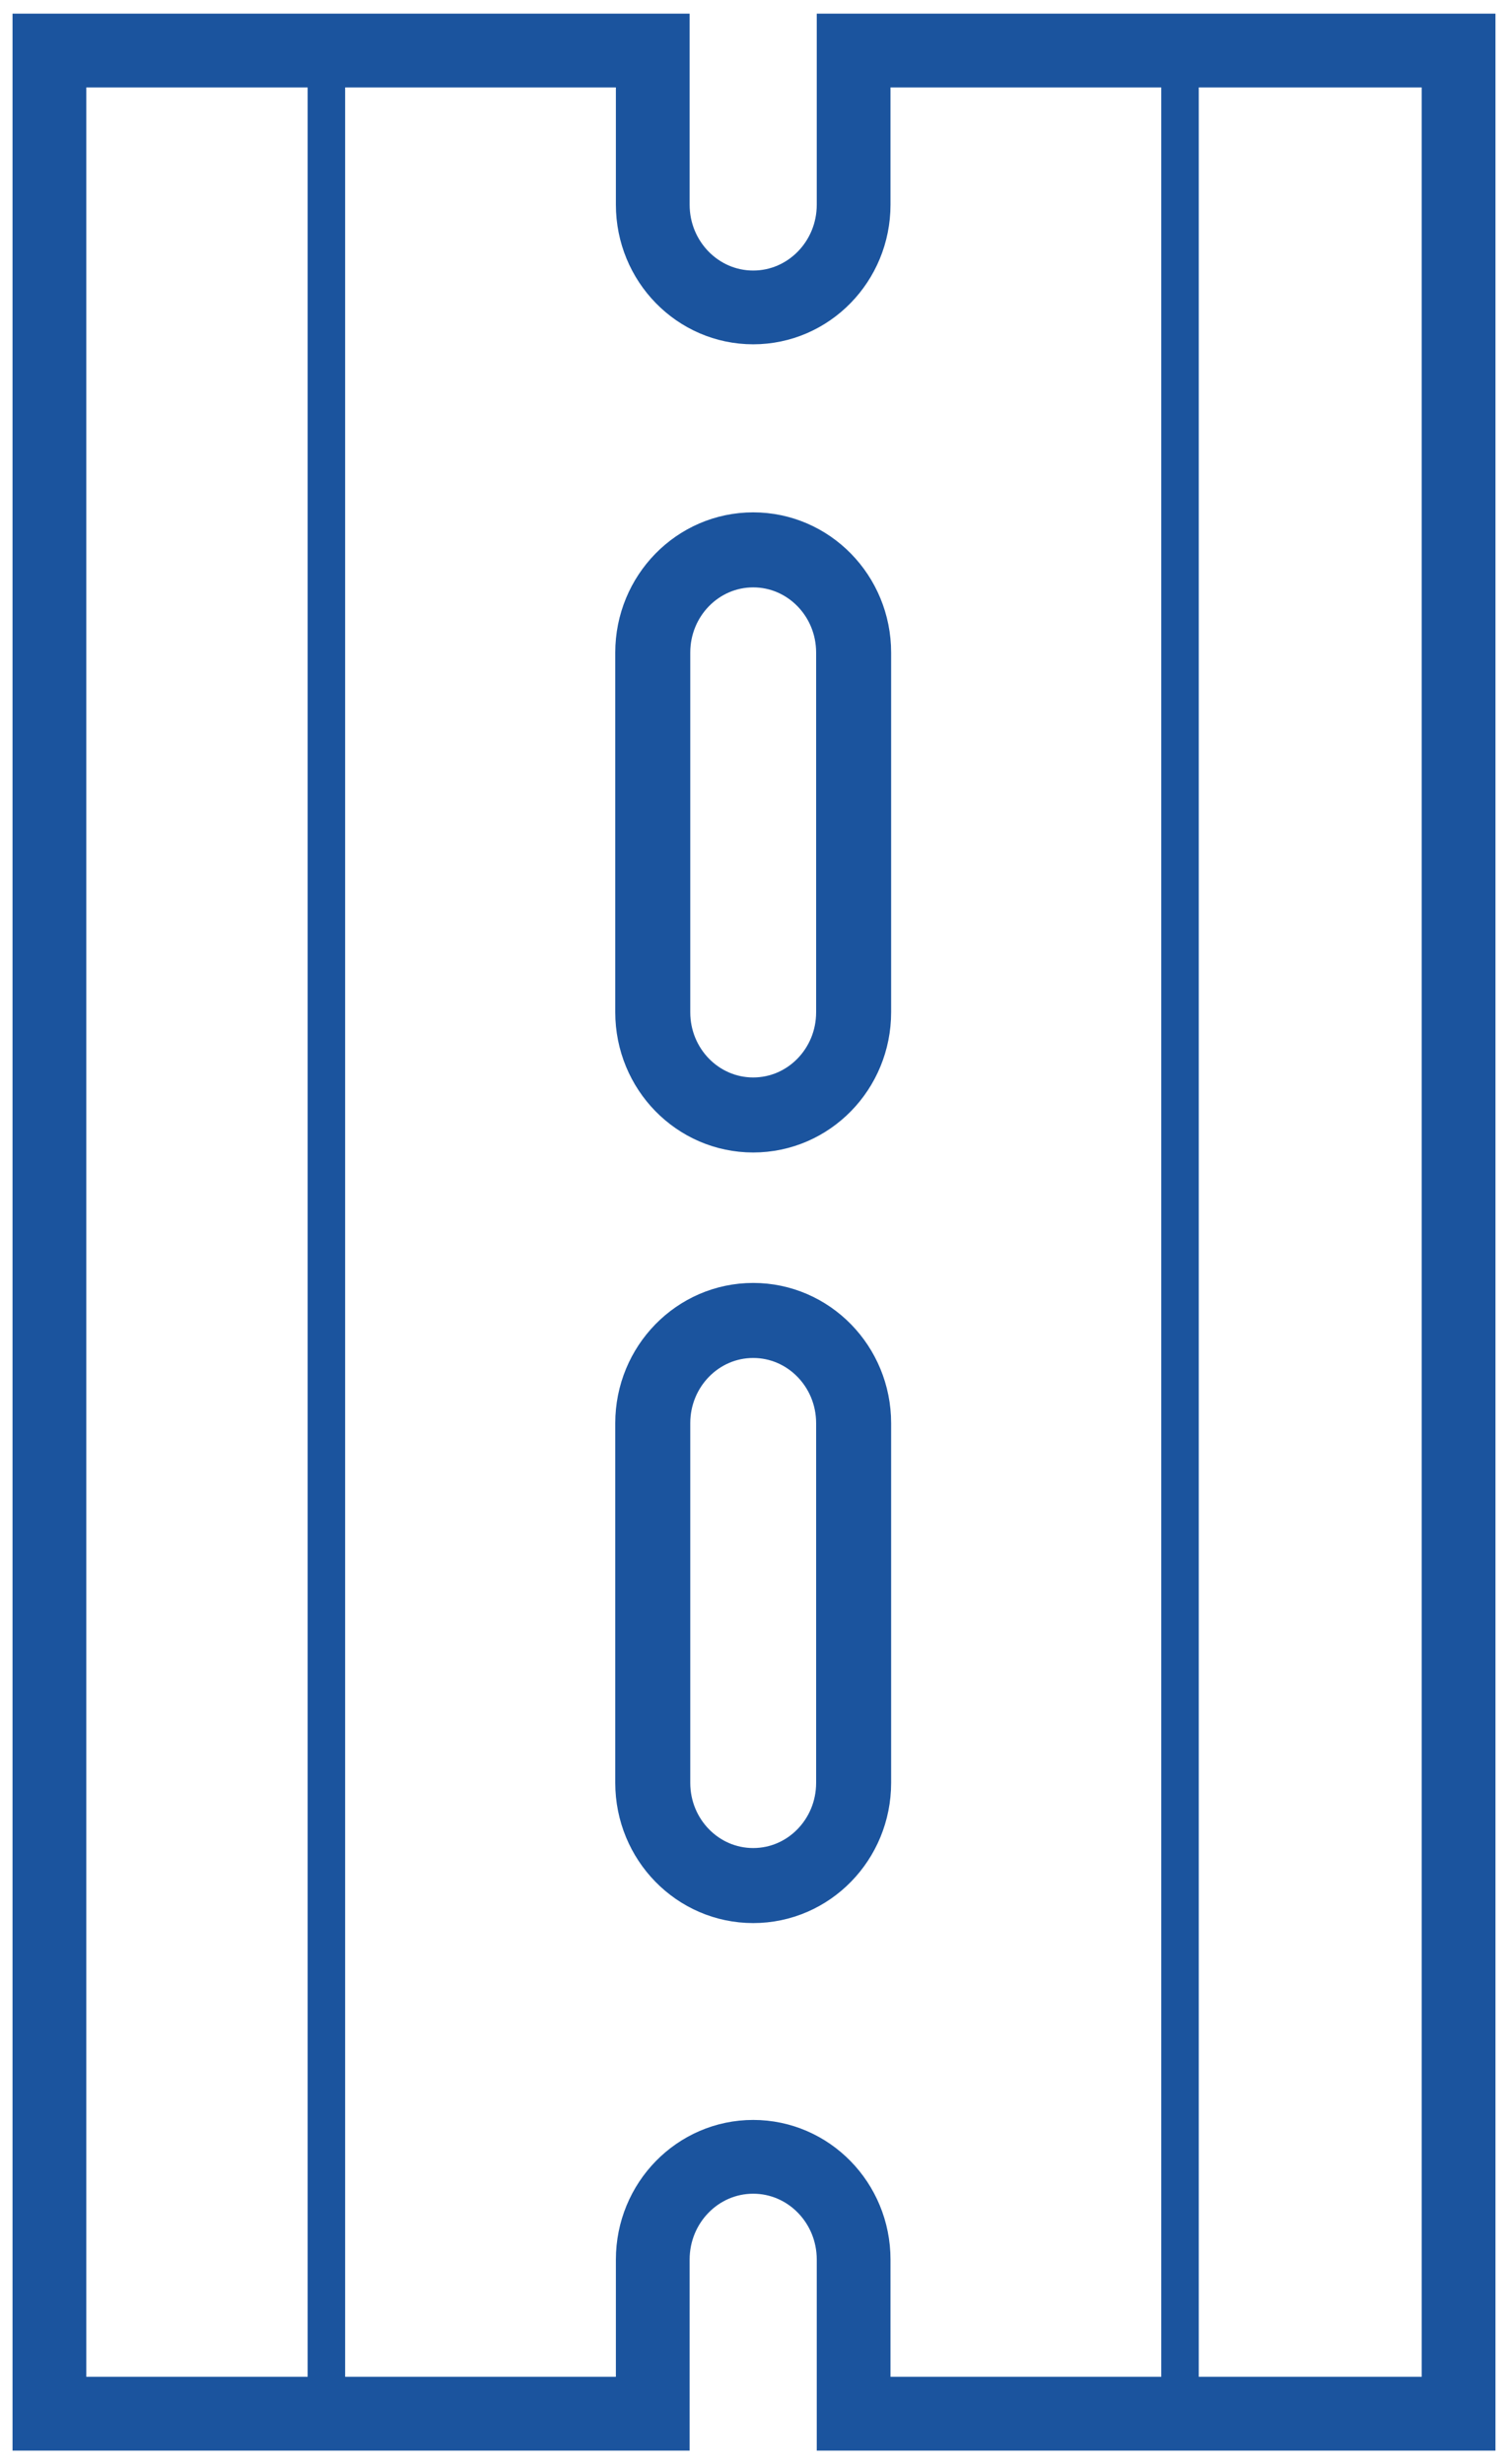 <svg width="30" height="49" viewBox="0 0 30 49" fill="none" xmlns="http://www.w3.org/2000/svg">
<path d="M16.982 20.128C16.982 21.257 16.088 22.171 14.984 22.171C13.88 22.171 12.986 21.257 12.986 20.128V12.977C12.986 11.848 13.88 10.934 14.984 10.934C16.088 10.934 16.982 11.848 16.982 12.977V20.128Z" stroke="#1B549E" stroke-width="1.492" stroke-miterlimit="10"/>
<path d="M16.982 35.451C16.982 36.58 16.088 37.494 14.984 37.494C13.88 37.494 12.986 36.58 12.986 35.451V28.3C12.986 27.172 13.88 26.257 14.984 26.257C16.088 26.257 16.982 27.172 16.982 28.3V35.451Z" stroke="#1B549E" stroke-width="1.492" stroke-miterlimit="10"/>
<path d="M16.982 1.005V4.07C16.982 5.197 16.088 6.113 14.984 6.113C13.88 6.113 12.986 5.197 12.986 4.07V1.005H0.983V47.996H12.986V44.931C12.986 43.803 13.88 42.888 14.984 42.888C16.088 42.888 16.982 43.803 16.982 44.931V47.996H29.017V1.005H16.982V1.005Z" stroke="#1B549E" stroke-width="1.467" stroke-miterlimit="10"/>
<path d="M23.475 0.719V47.71" stroke="#1B549E" stroke-width="0.746" stroke-miterlimit="10"/>
<path d="M6.493 0.719V47.71" stroke="#1B549E" stroke-width="0.746" stroke-miterlimit="10"/>
</svg>
